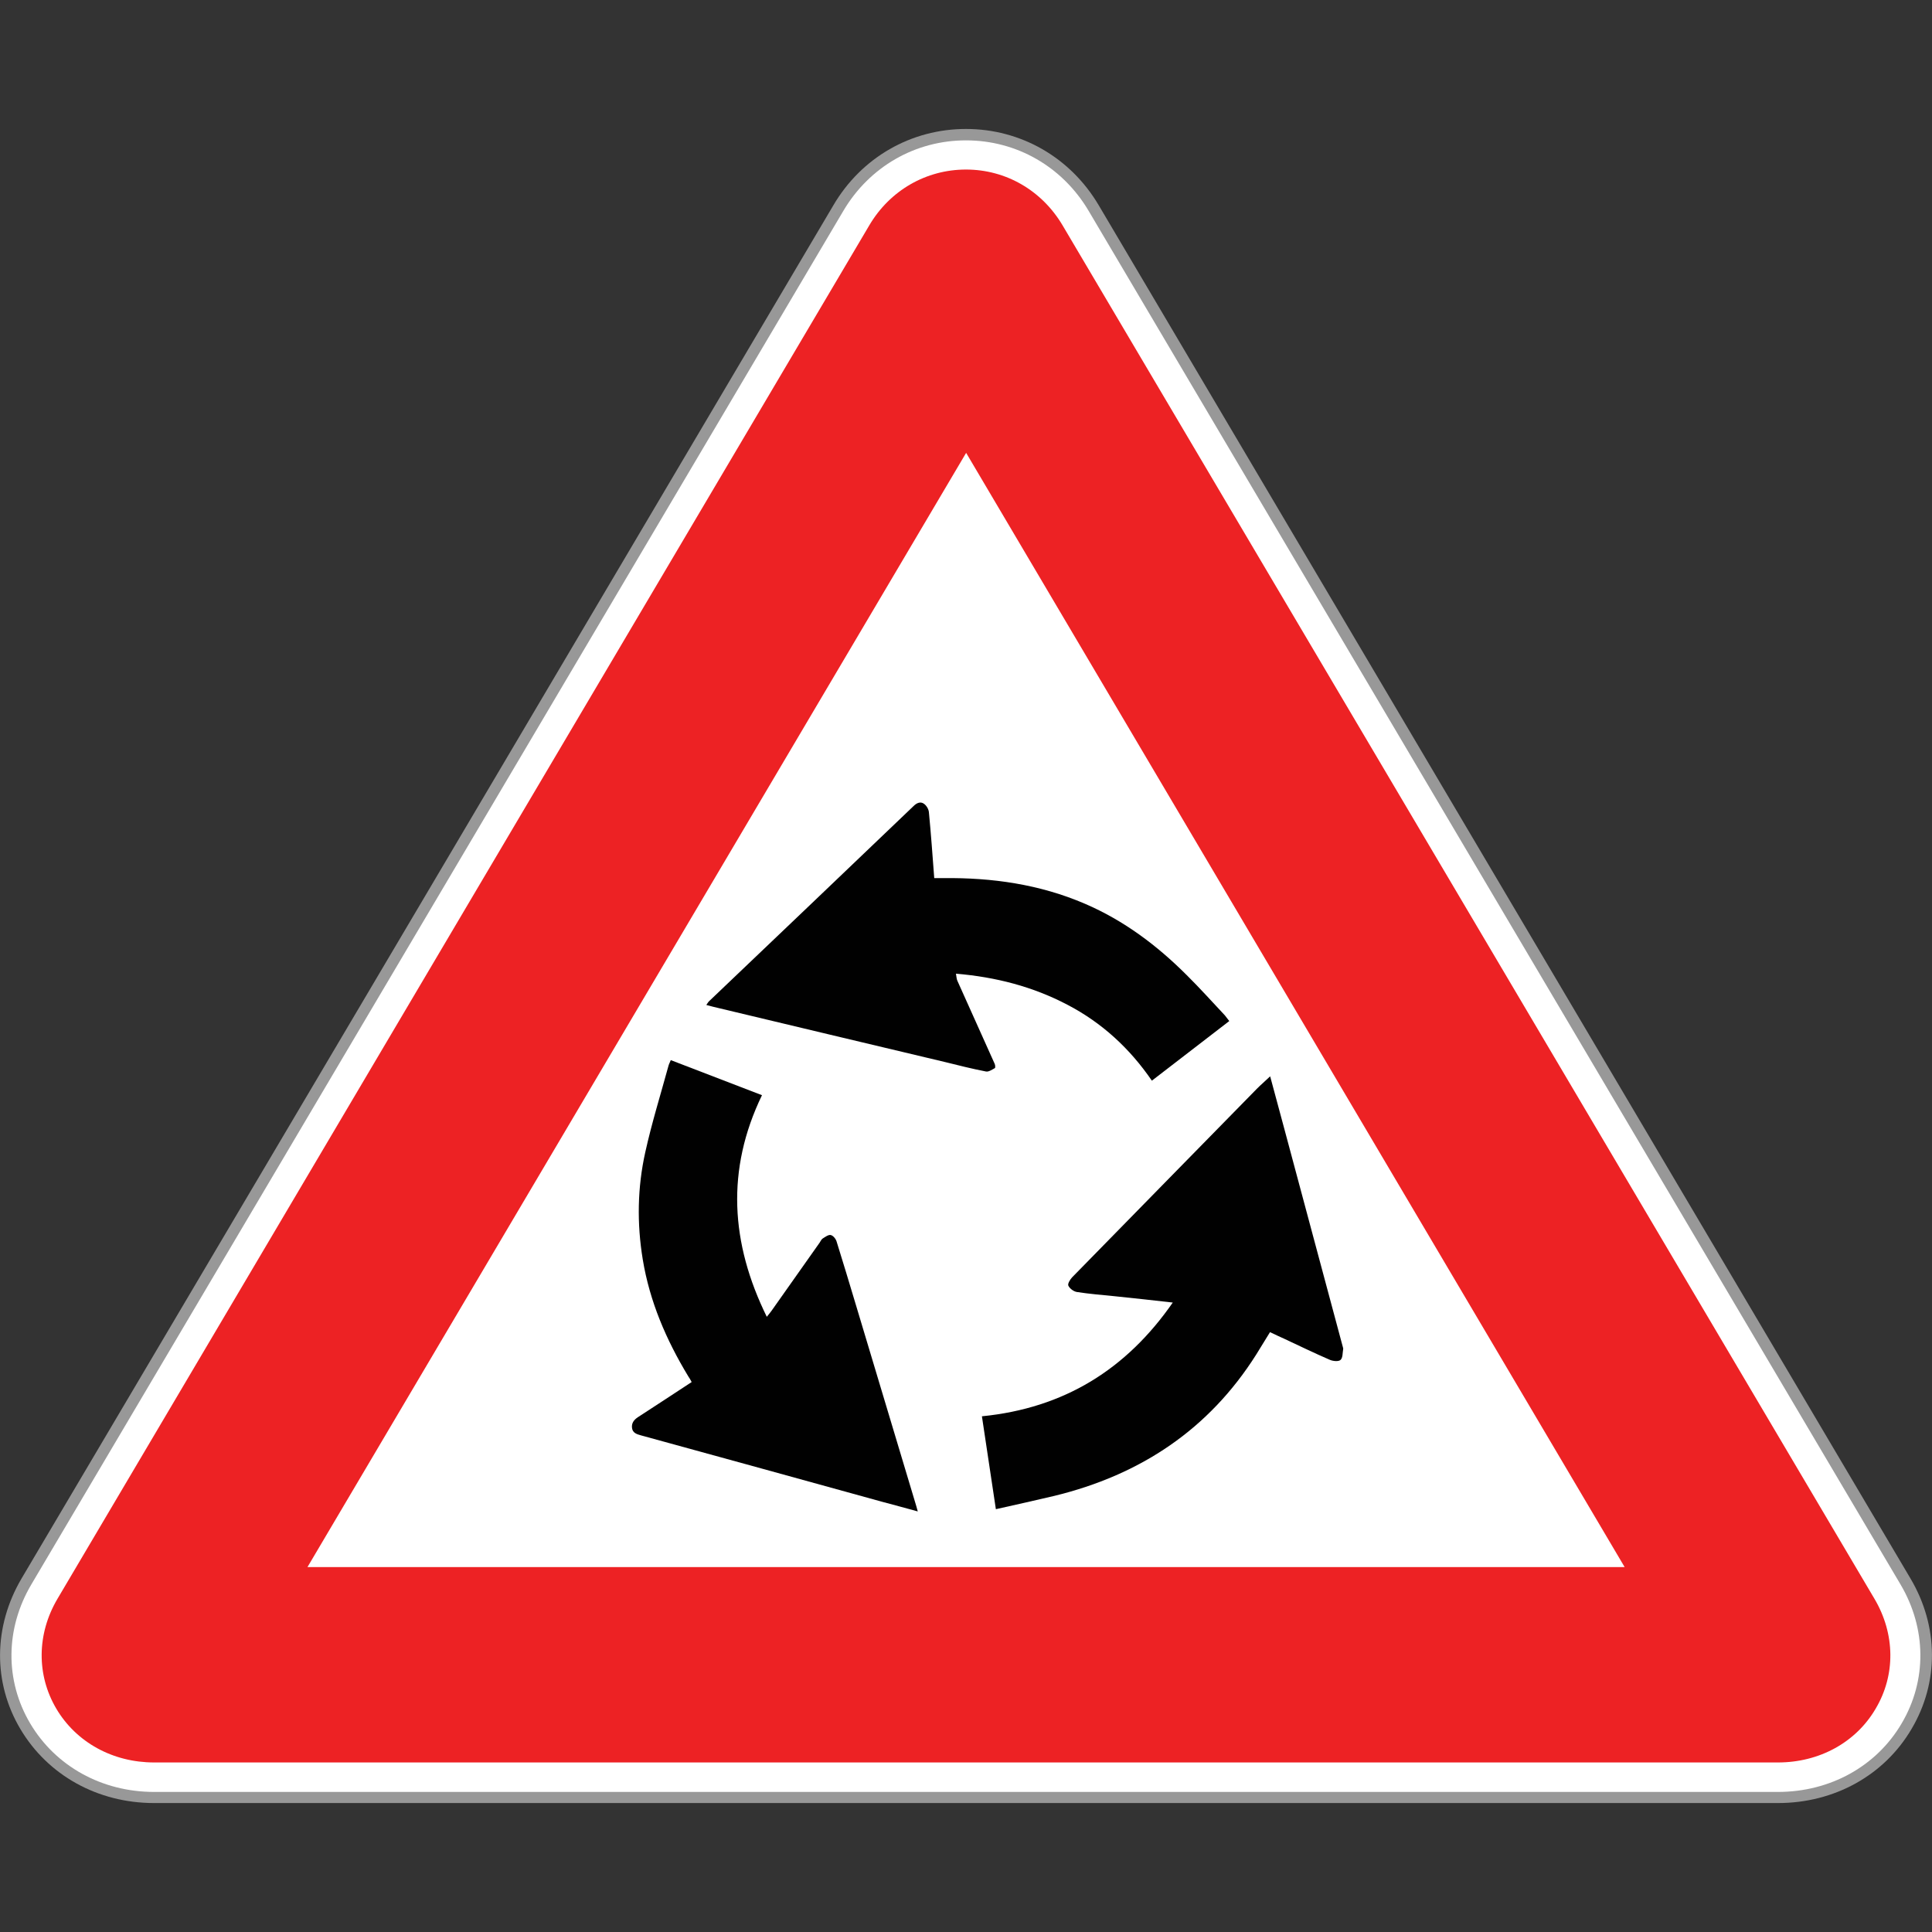 <?xml version="1.0" encoding="utf-8"?>
<!-- Generator: Adobe Illustrator 16.0.0, SVG Export Plug-In . SVG Version: 6.00 Build 0)  -->
<!DOCTYPE svg PUBLIC "-//W3C//DTD SVG 1.1//EN" "http://www.w3.org/Graphics/SVG/1.1/DTD/svg11.dtd">
<svg version="1.1" id="_x35_0m" xmlns="http://www.w3.org/2000/svg" xmlns:xlink="http://www.w3.org/1999/xlink" x="0px" y="0px"
	 width="144px" height="144px" viewBox="0 0 144 144" enable-background="new 0 0 144 144" xml:space="preserve">
<rect x="0" y="0" width="144" height="144" fill="#333333" stroke="none"/>
<g>
	<g>
		<g>
			<g>
				<g>
					<path fill="#989898" d="M132.522,134.389H11.484c-4.201,0-7.921-2.069-9.97-5.525s-2.007-7.638,0.084-11.198l31.013-52.446
						l29.512-49.933c2.09-3.553,5.788-5.675,9.875-5.675s7.785,2.122,9.887,5.675l31.001,52.444l29.512,49.924
						c2.102,3.551,2.133,7.731,0.085,11.199C140.454,132.319,136.725,134.389,132.522,134.389z M28.273,113.777h87.471L72.01,39.795
						L28.273,113.777z"/>
				</g>
			</g>
		</g>
		<g>
			<g>
				<g>
					<path fill="#FFFFFF" d="M71.263,20.442c0.41-0.692,1.082-0.692,1.491,0l29.512,49.925c0.409,0.693,1.082,1.827,1.491,2.521
						l29.512,49.923c0.409,0.693,0.073,1.262-0.746,1.262H73.5c-0.818,0-2.163,0-2.982,0H11.484c-0.819,0-1.155-0.568-0.745-1.262
						L40.25,72.889c0.409-0.694,1.082-1.828,1.491-2.521L71.263,20.442z"/>
				</g>
			</g>
		</g>
		<g>
			<g>
				<g>
					<path fill="#FFFFFF" d="M132.522,133.56H11.484c-3.887,0-7.343-1.912-9.234-5.105c-1.891-3.194-1.859-7.069,0.085-10.359
						L33.348,65.64l29.511-49.924c1.943-3.289,5.358-5.254,9.14-5.254c3.783,0,7.196,1.965,9.141,5.254l31.003,52.456l29.511,49.923
						c1.943,3.29,1.974,7.165,0.083,10.359C139.865,131.647,136.409,133.56,132.522,133.56z M26.792,114.618h90.423L72.01,38.125
						L26.792,114.618z"/>
				</g>
			</g>
		</g>
	</g>
	<g>
		<g>
			<g>
				<path fill="#ED2224" d="M132.522,131.363H11.484c-3.078,0-5.809-1.502-7.29-4.013c-1.481-2.512-1.45-5.568,0.083-8.173
					L35.28,66.722l29.511-49.925c1.533-2.604,4.233-4.16,7.207-4.16s5.663,1.556,7.207,4.171l31.003,52.445l29.511,49.925
					c1.534,2.604,1.576,5.661,0.084,8.173C138.332,129.872,135.6,131.363,132.522,131.363z M22.916,116.803h98.176L72.01,33.753
					L22.916,116.803z"/>
			</g>
		</g>
	</g>
	<g>
		<g>
			<g>
				<g>
					<path fill="#010101" d="M91.623,76.103c-1.922,1.482-3.823,2.943-5.769,4.444c-1.648-2.405-3.719-4.317-6.303-5.663
						c-2.563-1.344-5.316-2.06-8.3-2.312c0.042,0.222,0.042,0.389,0.105,0.526c0.925,2.069,1.859,4.14,2.784,6.199
						c0.042,0.093,0.053,0.293,0.011,0.314c-0.211,0.115-0.463,0.293-0.662,0.252c-1.04-0.201-2.07-0.462-3.089-0.714
						c-5.746-1.367-11.493-2.731-17.239-4.109c-0.157-0.04-0.306-0.083-0.516-0.135c0.085-0.117,0.126-0.2,0.199-0.274
						c5.085-4.842,10.17-9.696,15.245-14.55c0.229-0.231,0.515-0.357,0.767-0.18c0.189,0.127,0.356,0.399,0.378,0.63
						c0.157,1.62,0.272,3.248,0.399,4.918c0.252,0,0.452,0,0.662,0c3.655-0.042,7.196,0.462,10.568,1.911
						c2.91,1.25,5.379,3.11,7.586,5.317c0.977,0.966,1.9,1.995,2.847,3.004C91.402,75.81,91.496,75.935,91.623,76.103z"/>
				</g>
			</g>
		</g>
		<g>
			<g>
				<g>
					<path fill="#010101" d="M94.67,80.222c0.378,1.396,0.735,2.731,1.093,4.055c1.449,5.379,2.878,10.757,4.329,16.138
						c0.01,0.042,0.031,0.093,0.02,0.137c-0.051,0.283-0.02,0.651-0.199,0.81c-0.147,0.135-0.567,0.093-0.799-0.011
						c-1.145-0.494-2.27-1.041-3.394-1.567c-0.347-0.157-0.692-0.314-1.061-0.494c-0.357,0.579-0.693,1.126-1.03,1.673
						c-3.519,5.565-8.614,8.971-15.064,10.536c-1.419,0.336-2.836,0.65-4.339,0.987c-0.357-2.343-0.694-4.612-1.04-6.924
						c6.135-0.607,10.779-3.509,14.225-8.478c-1.502-0.169-2.91-0.326-4.339-0.472c-0.936-0.095-1.892-0.17-2.815-0.315
						c-0.241-0.042-0.536-0.264-0.63-0.474c-0.063-0.137,0.126-0.452,0.283-0.619c4.602-4.707,9.204-9.393,13.805-14.09
						C93.987,80.841,94.302,80.579,94.67,80.222z"/>
				</g>
			</g>
		</g>
		<g>
			<g>
				<g>
					<path fill="#010101" d="M68.405,112.653c-0.945-0.264-1.786-0.484-2.637-0.714c-6-1.662-12.009-3.311-18.007-4.959
						c-0.305-0.085-0.6-0.18-0.652-0.536c-0.052-0.368,0.138-0.62,0.442-0.819c1.323-0.861,2.647-1.723,4.002-2.616
						c-0.084-0.158-0.168-0.305-0.262-0.44c-1.64-2.711-2.869-5.569-3.384-8.699c-0.441-2.679-0.399-5.358,0.189-7.995
						c0.482-2.175,1.146-4.307,1.733-6.451c0.031-0.115,0.095-0.231,0.168-0.409c2.259,0.871,4.508,1.732,6.797,2.614
						c-2.688,5.56-2.342,11.022,0.358,16.517c0.157-0.2,0.263-0.315,0.357-0.452c1.196-1.69,2.384-3.383,3.582-5.074
						c0.073-0.104,0.126-0.241,0.221-0.304c0.188-0.117,0.419-0.295,0.598-0.265c0.18,0.032,0.379,0.274,0.442,0.474
						c0.493,1.576,0.966,3.151,1.439,4.728c1.471,4.906,2.941,9.802,4.412,14.698C68.27,112.147,68.32,112.358,68.405,112.653z"/>
				</g>
			</g>
		</g>
	</g>
</g>
</svg>
